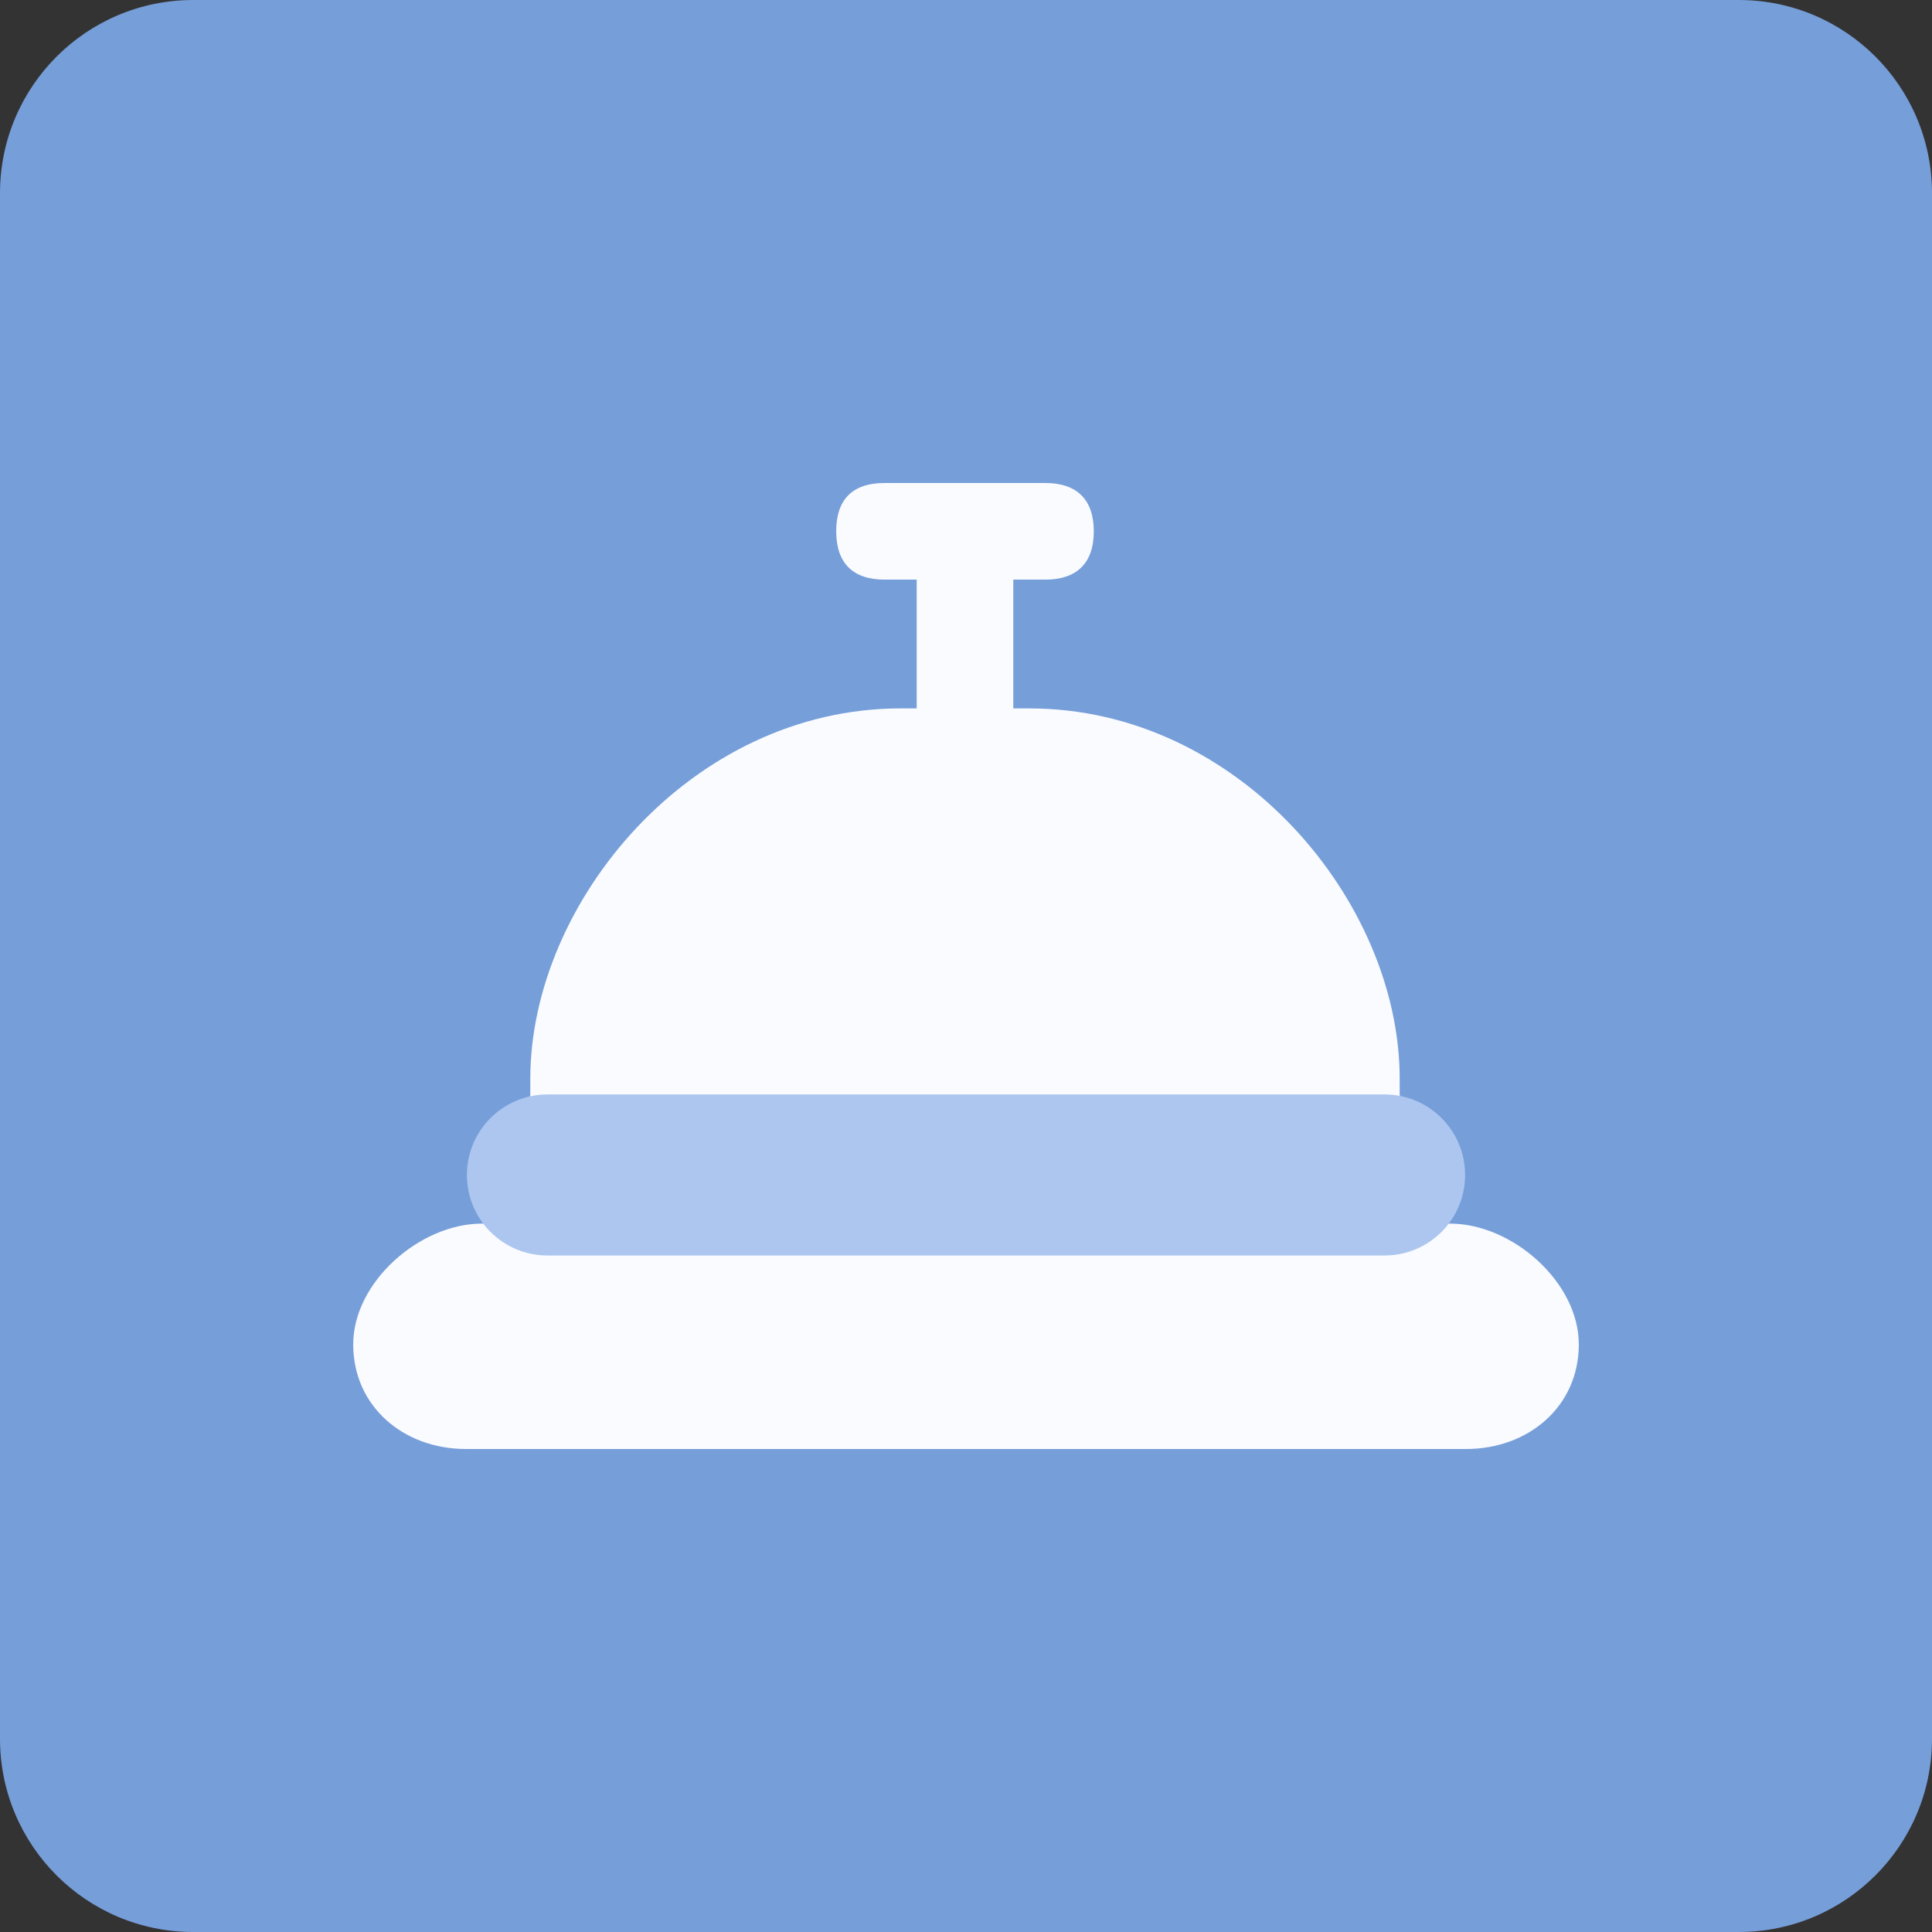 <svg xmlns="http://www.w3.org/2000/svg" width="120" height="120" viewBox="0 0 120 120"><rect x="0" y="0" width="120" height="120" fill="#333333" stroke="none"/><path d="M120 108c0 6.627-5.372 12-12 12h-96c-6.627 0-12-5.373-12-12v-96c0-6.627 5.373-12 12-12h96c6.628 0 12 5.373 12 12v96z" fill-rule="evenodd" clip-rule="evenodd" fill="#769ED9"/><g fill="#F9FBFF"><path d="M56.938 36v8h-1c-13.006 0-23 12.044-23 22.999v1l-.643 3.258c-.434.432-.521 2.121-.347 2.727.26.604.868 1.949 1.475 1.949h53.061c.607 0 1.215-1.346 1.475-1.949.174-.605.088-2.295-.347-2.727l-.674-3.257v-1c0-10.992-9.99-22.999-23-22.999h-1v-8h2c1.902 0 3-.987 3-3 0-1.957-1.043-3-3-3h-10c-2.029 0-3 1.063-3 3 0 1.968 1.033 3 3 3l2-.001z"/><path d="M29.938 76h60.125c3.867 0 8 3.635 8 7.5 0 3.867-3.134 6.5-7 6.5h-62.125c-3.867 0-7-2.633-7-6.5 0-3.865 4.134-7.5 8-7.5z" fill-rule="evenodd" clip-rule="evenodd"/></g><path d="M34.001 67.979h51.999c2.762 0 5 2.239 5 5.001s-2.238 5-5 5h-51.999c-2.762 0-5-2.238-5-5s2.238-5.001 5-5.001z" fill-rule="evenodd" clip-rule="evenodd" fill="#ACC6EF"/></svg>
